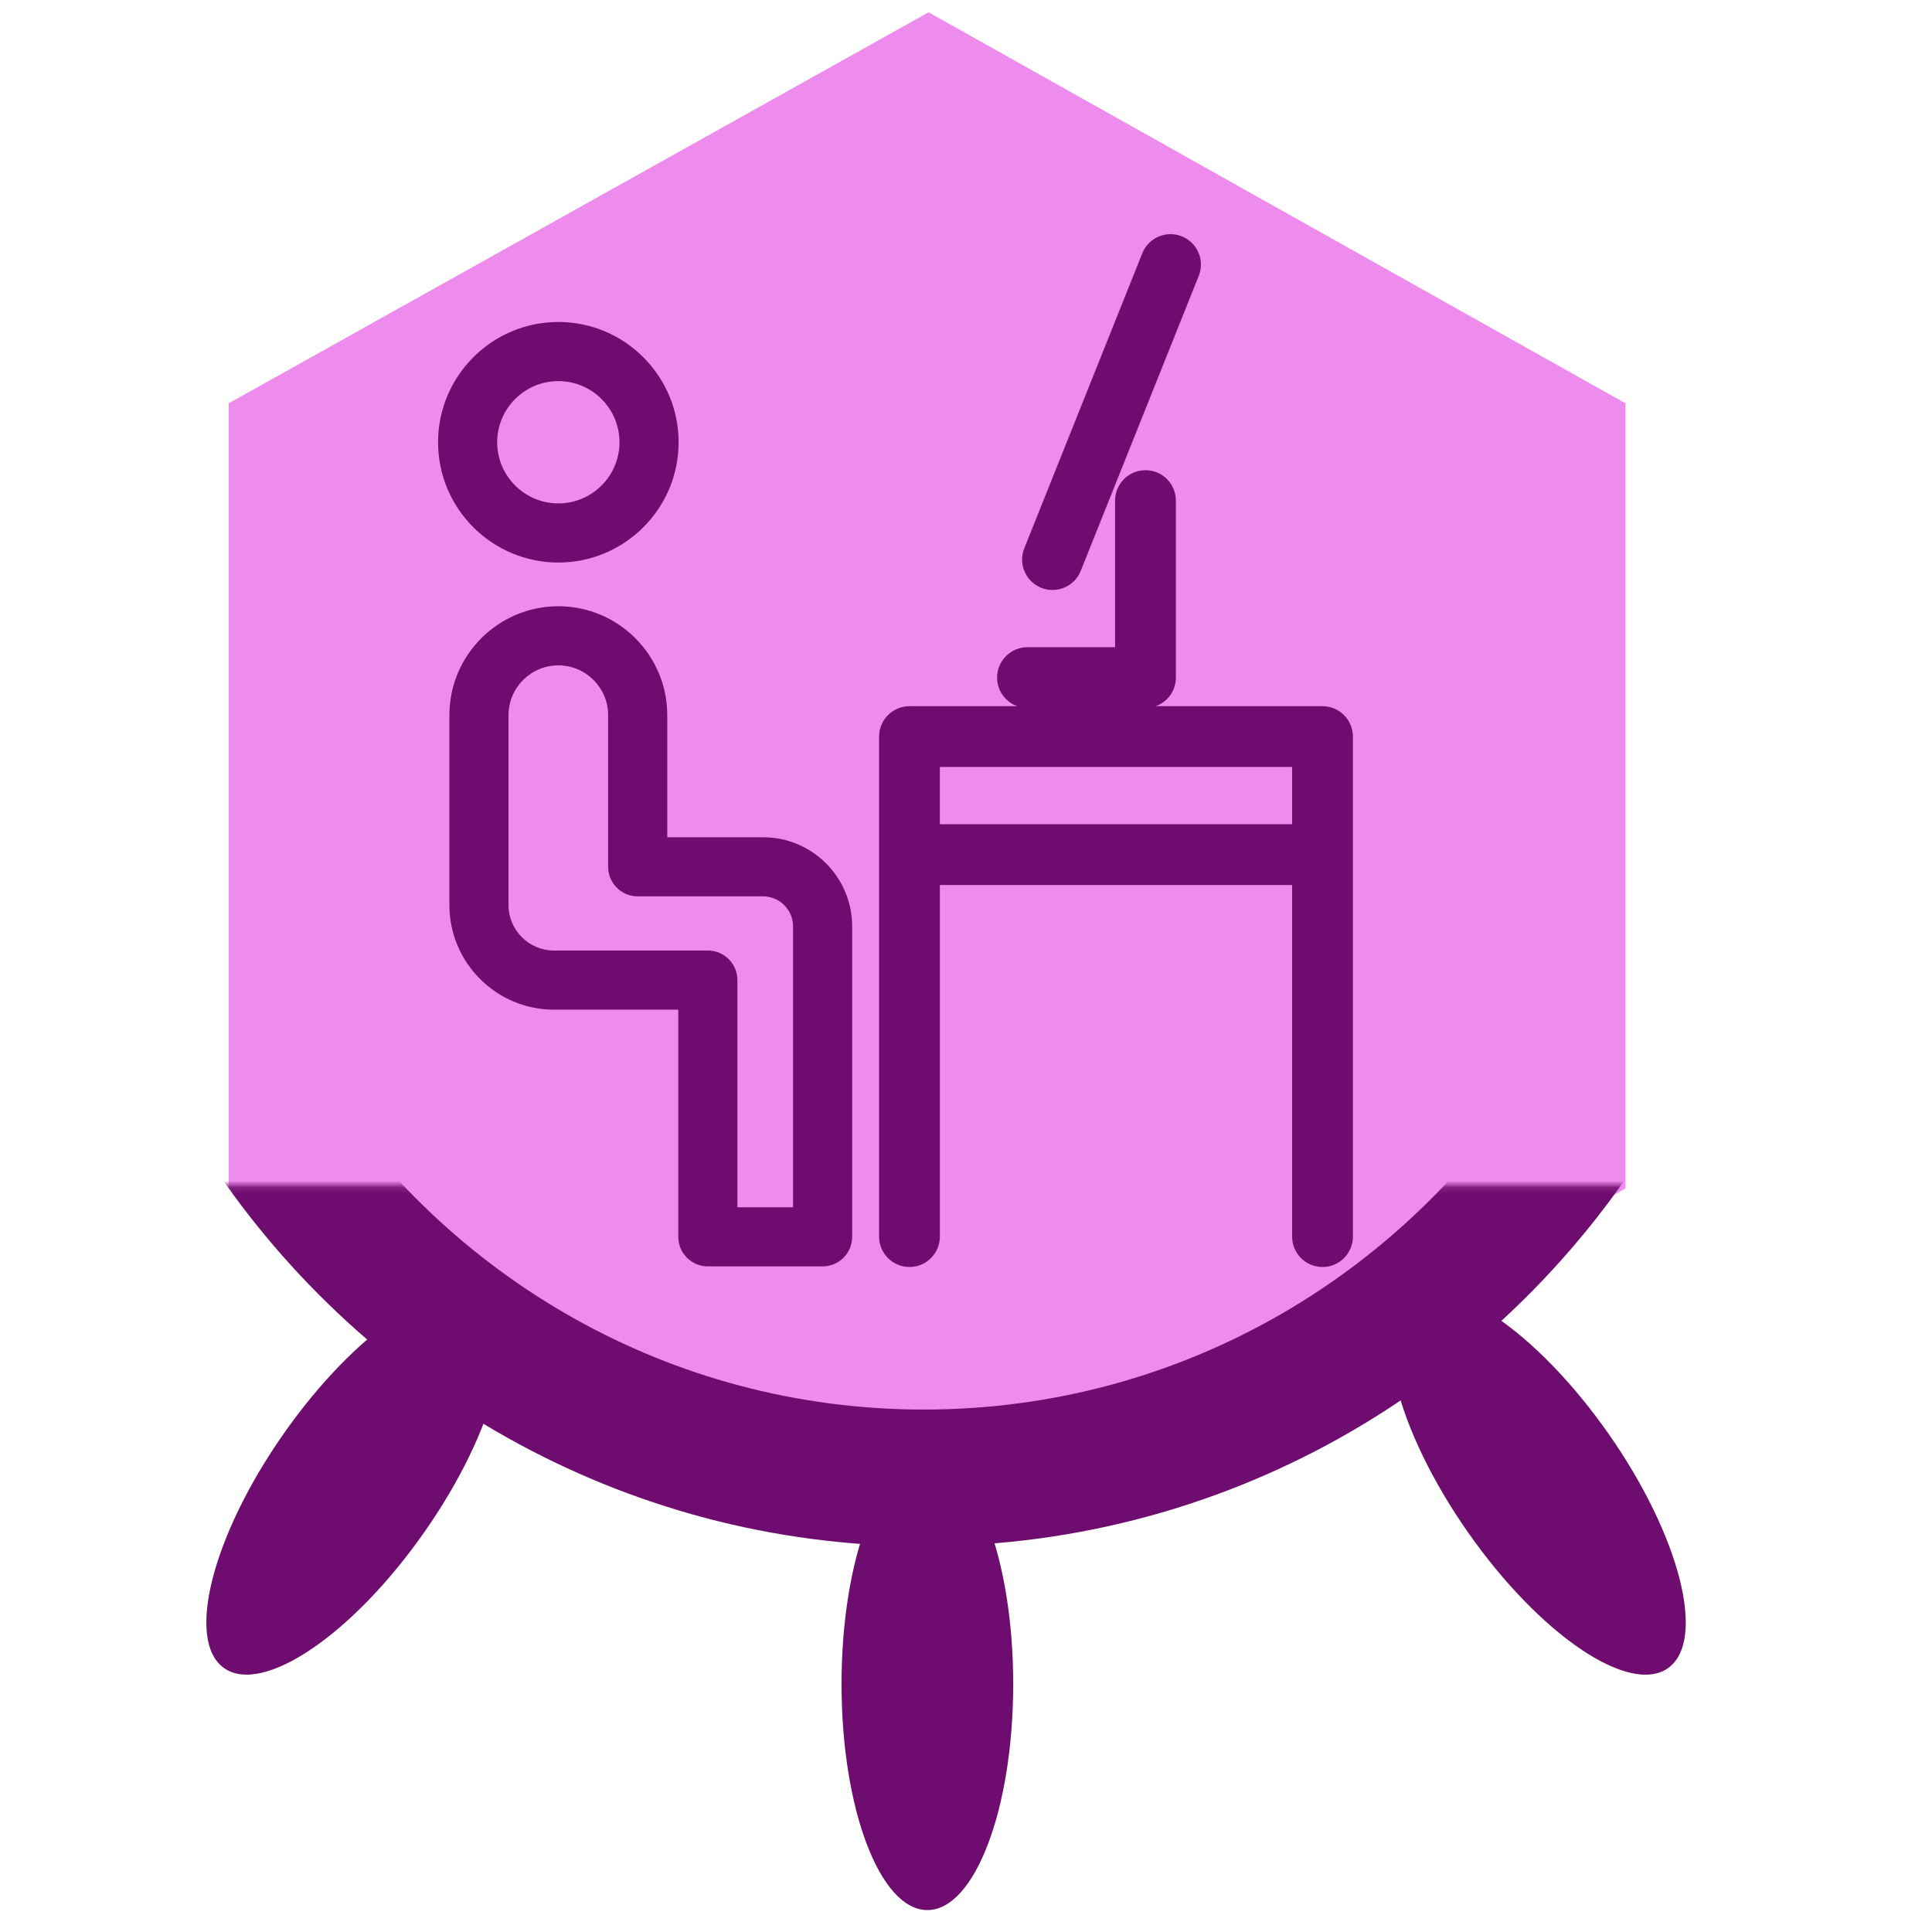<?xml version="1.0" encoding="UTF-8"?>
<svg width="40" height="40" version="1.1" viewBox="0 0 40 40" xmlns="http://www.w3.org/2000/svg" xmlns:cc="http://creativecommons.org/ns#" xmlns:dc="http://purl.org/dc/elements/1.1/" xmlns:rdf="http://www.w3.org/1999/02/22-rdf-syntax-ns#"><defs><mask id="c" fill="#ffffff"><path d="m0 0h313.3v159.86h-313.3z" fill="#fff" fill-rule="evenodd"/></mask></defs><mask id="a" fill="#ffffff"><path d="m0 0h313.3v159.86h-313.3z" fill="#fff" fill-rule="evenodd"/></mask><mask id="b" fill="#ffffff"><path d="m0 0h313.3v159.86h-313.3z" fill="#fff" fill-rule="evenodd"/></mask><g><g transform="translate(-1.1509e-6 -.377)"><g transform="translate(.4 .602)"><g transform="matrix(.495 0 0 .495 5.076 3.213)"><g transform="matrix(1.776,0,0,1.776,-164.24,-70.425)"><g transform="translate(96.564,87.836)" fill="#66ff9a" stroke-width="3.24"><polygon class="st0" transform="matrix(.723 0 0 .703 -28.717 -125.97)" points="78.4 144.9 55.7 158 32.9 144.9 32.9 118.6 55.7 105.5 78.4 118.6" fill="#ed8ced"/></g><g transform="matrix(.158 0 0 .158 83.649 18.463)" fill="#005e20" fill-rule="evenodd"><g transform="matrix(1.078,0,0,-1.078,-10.799,451.79)"><g transform="matrix(.945 0 0 .945 8.696 2.702)" fill="#6f0c6f" mask="url(#c)"><path transform="rotate(35,137.93,151.55)" d="m203.46 95.688c6.936 0 12.559-14.809 12.559-33.077s-5.623-33.077-12.559-33.077-12.559 14.809-12.559 33.077 5.623 33.077 12.559 33.077z"/><path transform="matrix(-.819 .574 .574 .819 58.085 47.705)" d="m30.142 95.688c6.936 0 12.559-14.809 12.559-33.077s-5.623-33.077-12.559-33.077c-6.936 0-12.559 14.809-12.559 33.077s5.623 33.077 12.559 33.077z"/><path d="m153.24 119.95c-6.936 0-12.559-14.809-12.559-33.077s5.623-33.077 12.559-33.077c6.936 0 12.559 14.809 12.559 33.077s-5.623 33.077-12.559 33.077z"/></g><path transform="matrix(.945 0 0 .945 8.696 2.702)" d="m251.47 173.1c-20.23-33.61-56.89-56.068-98.756-56.068-40.721 0-76.516 21.246-97.059 53.335" fill="none" mask="url(#c)" stroke="#6f0c6f" stroke-width="19.999"/></g></g></g></g></g><g transform="matrix(.072 0 0 .072 7.848 5.225)" fill="#6f0c6f"><path d="m190.41 101.69c1.065 0.427 2.163 0.628 3.244 0.628 3.468 0 6.751-2.079 8.118-5.496l33.933-84.834c1.793-4.483-0.387-9.569-4.868-11.361-4.485-1.797-9.569 0.387-11.361 4.868l-33.933 84.834c-1.794 4.482 0.386 9.568 4.867 11.361z"/><path d="m271.29 135.74h-47.97c3.384-1.206 5.81-4.429 5.81-8.226v-50.9c0-4.827-3.913-8.74-8.74-8.74s-8.74 3.913-8.74 8.74v42.16h-25.194c-4.827 0-8.74 3.913-8.74 8.74 0 3.798 2.427 7.02 5.81 8.226h-31.003c-4.827 0-8.74 3.913-8.74 8.74v143.78c0 4.827 3.913 8.74 8.74 8.74s8.74-3.913 8.74-8.74v-101.11h101.29v101.11c0 4.827 3.913 8.74 8.74 8.74s8.74-3.913 8.74-8.74v-143.78c1e-3 -4.827-3.912-8.74-8.739-8.74zm-8.741 33.933h-101.29v-16.453h101.29z"/><path d="m51.552 94.426c19.07 0 34.585-15.515 34.585-34.585s-15.515-34.586-34.585-34.586-34.586 15.516-34.586 34.586 15.516 34.585 34.586 34.585zm0-52.171c9.696 0 17.585 7.889 17.585 17.586 0 9.696-7.889 17.585-17.585 17.585-9.697 0-17.586-7.889-17.586-17.585 0-9.697 7.889-17.586 17.586-17.586z"/><path d="m110.42 173.42h-27.546v-35.099c0-17.272-14.052-31.325-31.324-31.325s-31.325 14.053-31.325 31.325v54.6c0 16.584 13.491 30.075 30.075 30.075h35.741v65.326c0 4.694 3.806 8.5 8.5 8.5h33c4.694 0 8.5-3.806 8.5-8.5v-89.281c0-14.128-11.493-25.621-25.621-25.621zm8.621 106.4h-16v-65.326c0-4.694-3.806-8.5-8.5-8.5h-44.241c-7.21 0-13.075-5.865-13.075-13.075v-54.6c0-7.899 6.426-14.325 14.325-14.325 7.898 0 14.324 6.426 14.324 14.325v43.599c0 4.694 3.806 8.5 8.5 8.5h36.046c4.754 0 8.621 3.867 8.621 8.621z"/></g></g></g></svg>
